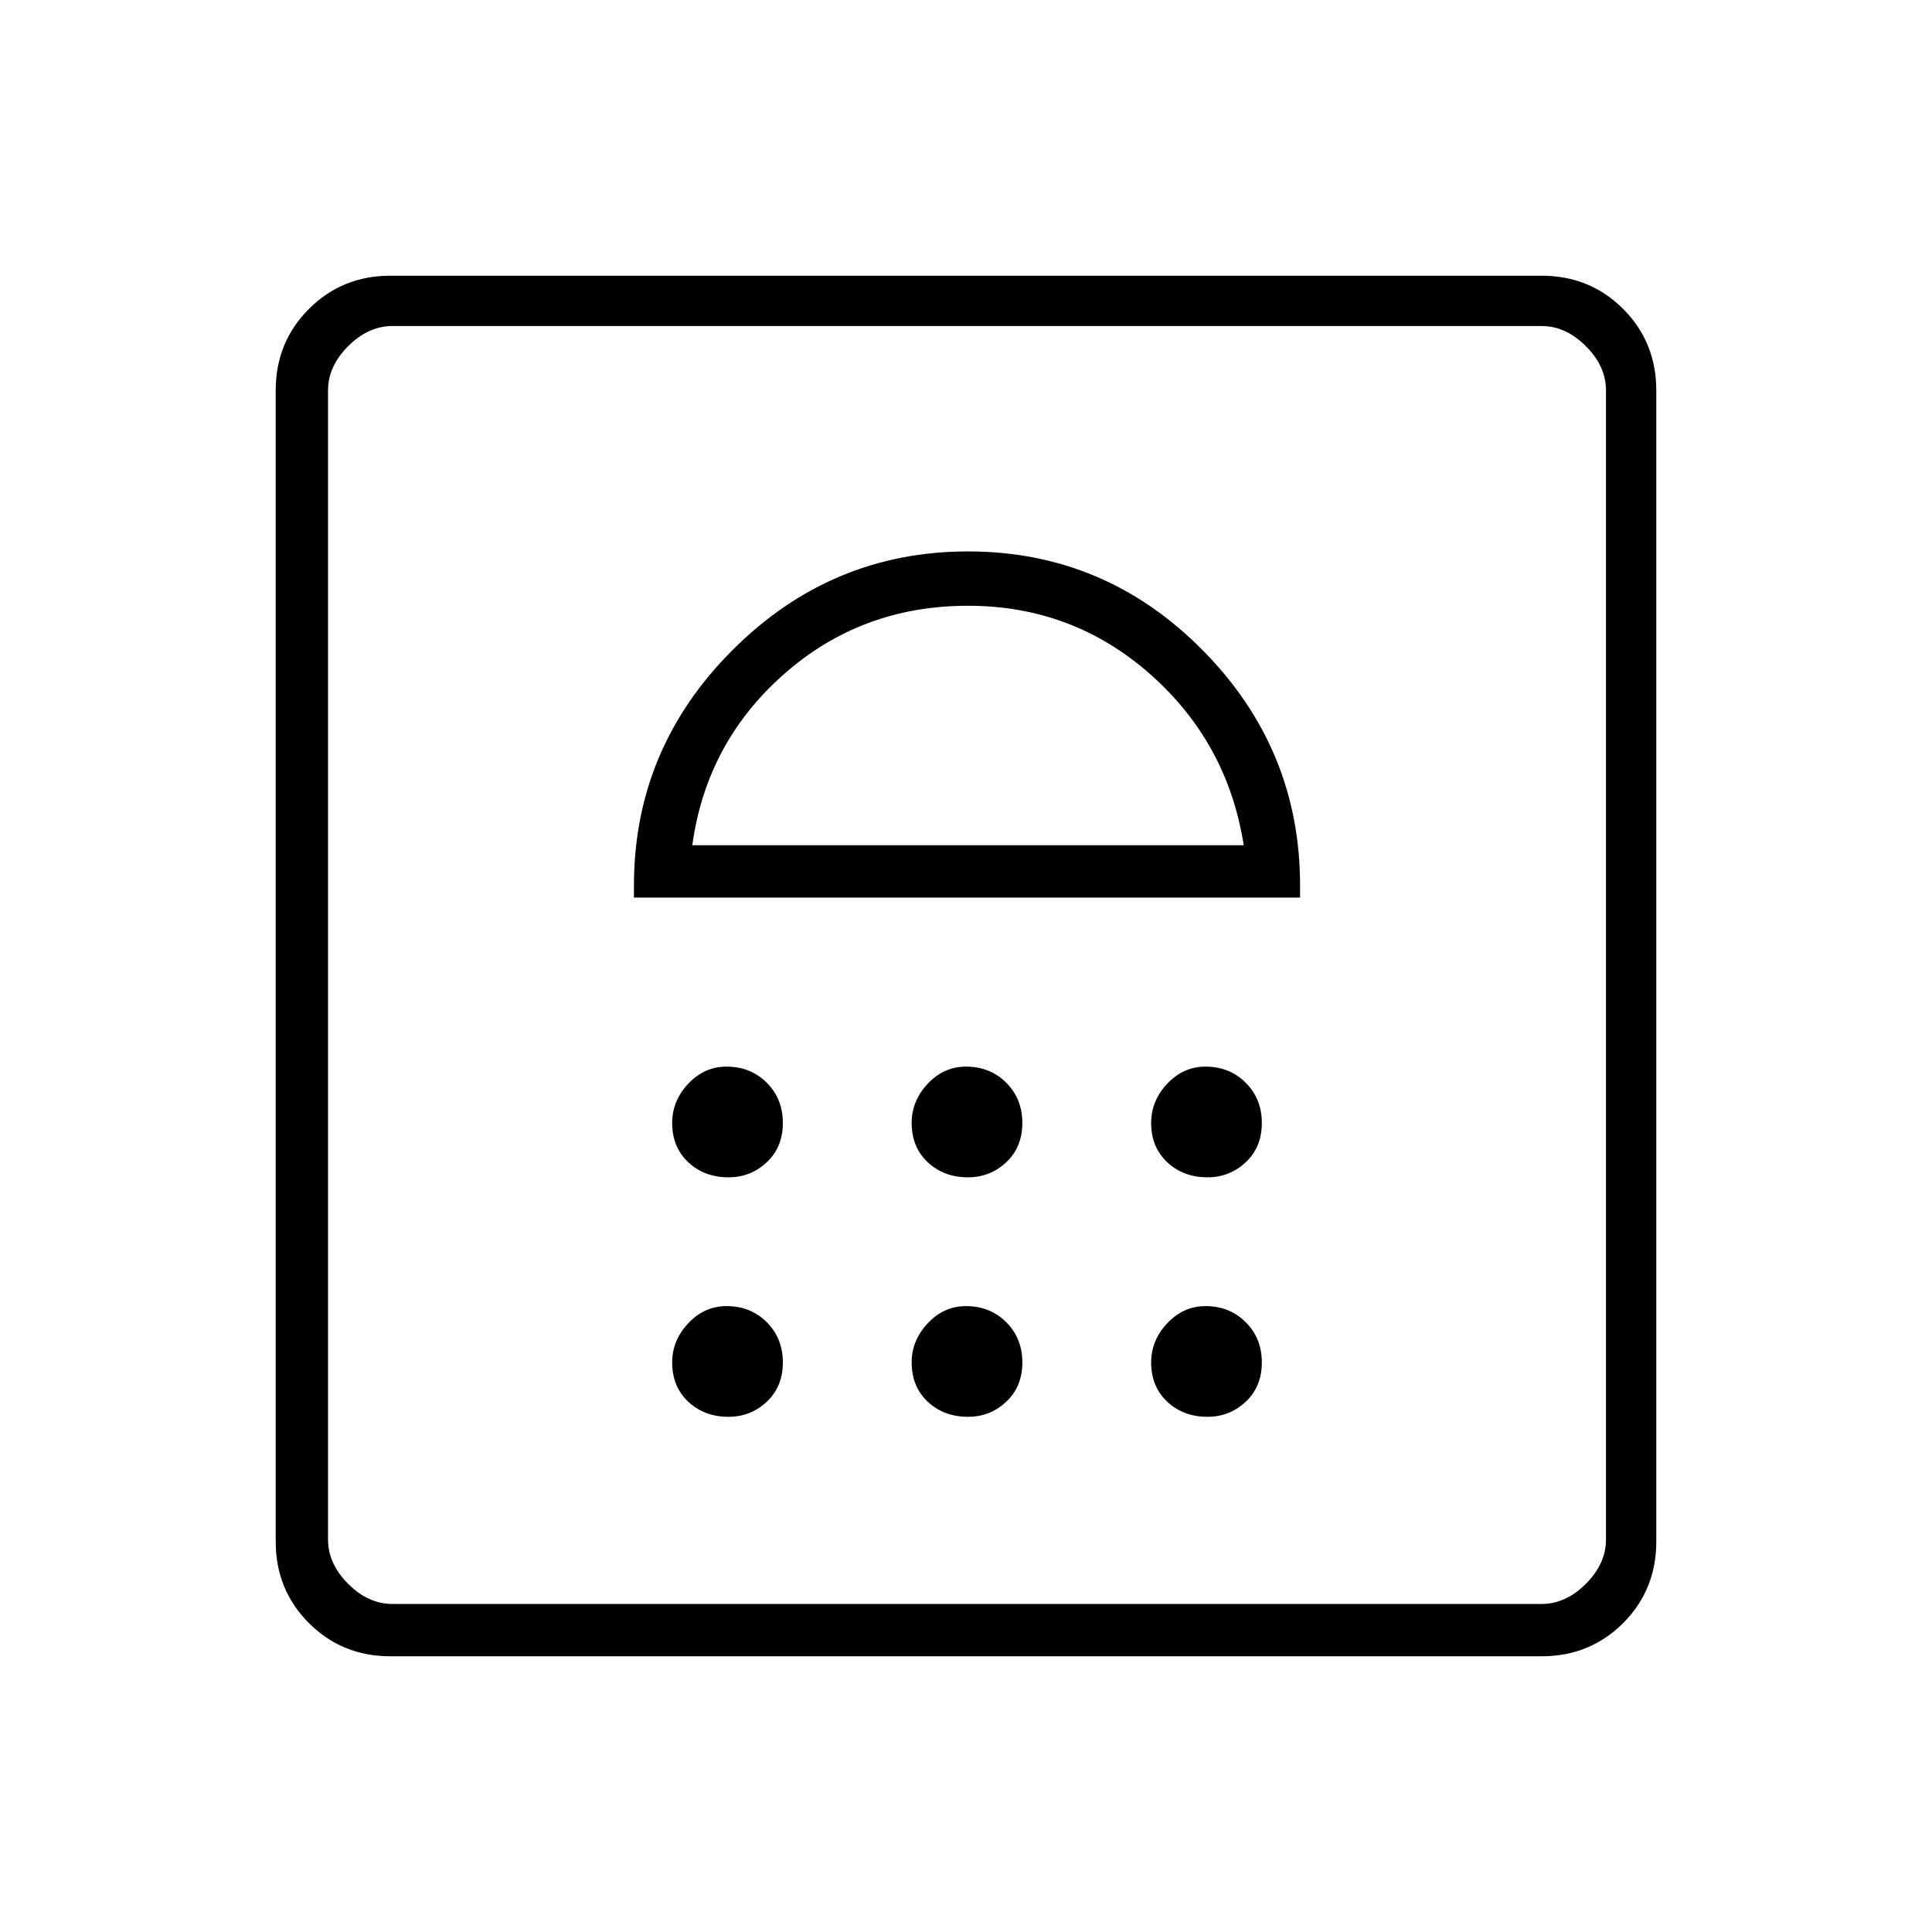 <svg xmlns="http://www.w3.org/2000/svg" height="24" width="24"><path d="M9.05 17.6q.275 0 .475-.187.2-.188.2-.488t-.2-.5q-.2-.2-.5-.2-.275 0-.475.213-.2.212-.2.487 0 .3.2.488.2.187.5.187Zm2.975 0q.275 0 .475-.187.2-.188.2-.488t-.2-.5q-.2-.2-.5-.2-.275 0-.475.213-.2.212-.2.487 0 .3.2.488.2.187.5.187Zm2.975 0q.275 0 .475-.187.2-.188.2-.488t-.2-.5q-.2-.2-.5-.2-.275 0-.475.213-.2.212-.2.487 0 .3.2.488.2.187.5.187Zm-5.95-2.975q.275 0 .475-.187.2-.188.2-.488t-.2-.5q-.2-.2-.5-.2-.275 0-.475.212-.2.213-.2.488 0 .3.2.488.2.187.5.187Zm2.975 0q.275 0 .475-.187.2-.188.2-.488t-.2-.5q-.2-.2-.5-.2-.275 0-.475.212-.2.213-.2.488 0 .3.2.488.2.187.5.187Zm2.975 0q.275 0 .475-.187.2-.188.2-.488t-.2-.5q-.2-.2-.5-.2-.275 0-.475.212-.2.213-.2.488 0 .3.2.488.2.187.5.187ZM7.875 11.15h8.275V11q0-1.7-1.212-2.925-1.213-1.225-2.913-1.225-1.7 0-2.925 1.225Q7.875 9.3 7.875 11Zm.725-.65q.175-1.275 1.138-2.125.962-.85 2.287-.85 1.3 0 2.263.85.962.85 1.162 2.125ZM4.85 20.575q-.6 0-1.012-.412-.413-.413-.413-1.013V4.85q0-.6.413-1.013.412-.412 1.012-.412h14.3q.6 0 1.013.412.412.413.412 1.013v14.3q0 .6-.412 1.013-.413.412-1.013.412Zm.025-.65H19.15q.3 0 .55-.25.25-.25.25-.55V4.85q0-.3-.25-.55-.25-.25-.55-.25H4.875q-.3 0-.55.25-.25.25-.25.55v14.275q0 .3.25.55.25.25.55.25Zm-.8 0V4.05 19.925Z"/></svg>
